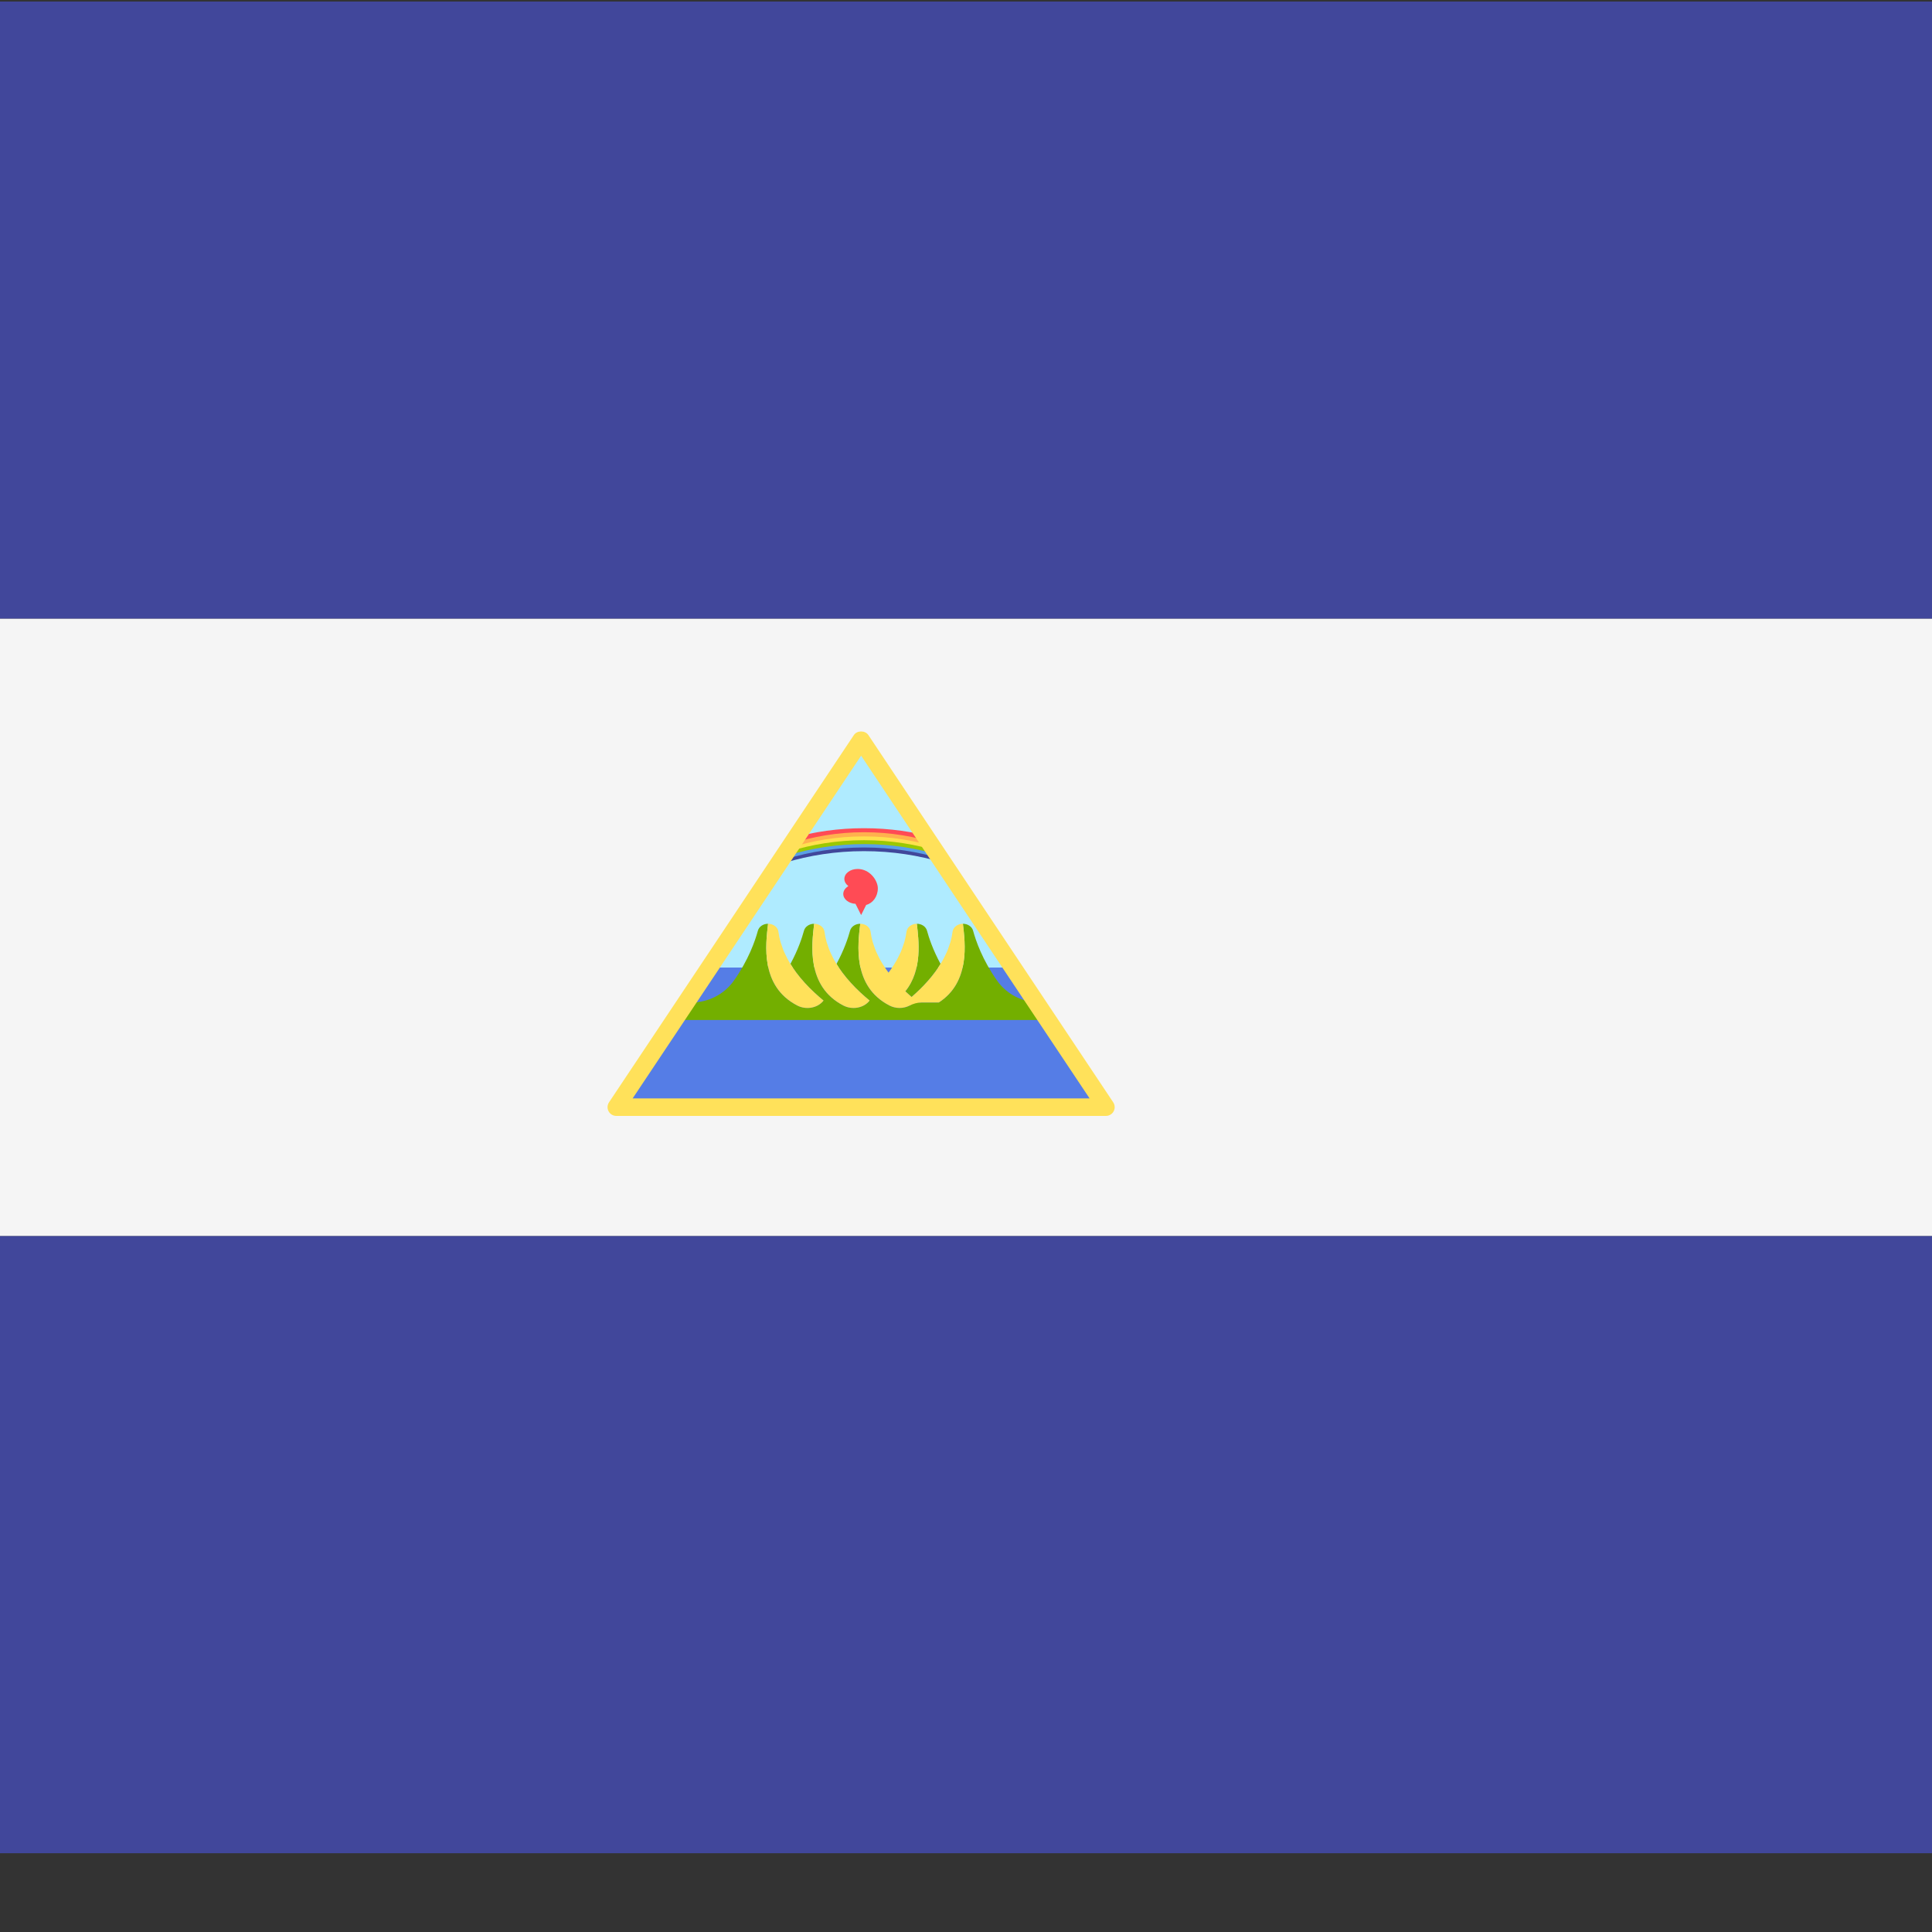 <?xml version="1.0" encoding="iso-8859-1"?>
<!-- Generator: Adobe Illustrator 19.0.0, SVG Export Plug-In . SVG Version: 6.00 Build 0)  -->
<svg xmlns="http://www.w3.org/2000/svg" xmlns:xlink="http://www.w3.org/1999/xlink" version="1.1" id="Layer_1" x="0px" y="0px" viewBox="100 88 350 350" style="enable-background:new 0 0 512.001 512.001;" xml:space="preserve">
<rect x="100" y="88" width="350" height="350" fill="#333333" stroke="none"/>
<g>
	<path style="fill:#41479B;" d="M512,200.093H0V97.104c0-4.875,3.953-8.828,8.828-8.828h494.345c4.875,0,8.828,3.953,8.828,8.828   L512,200.093L512,200.093z"/>
	<path style="fill:#41479B;" d="M503.172,423.725H8.828c-4.875,0-8.828-3.953-8.828-8.828V311.909h512v102.988   C512,419.773,508.047,423.725,503.172,423.725z"/>
</g>
<rect y="200.091" style="fill:#F5F5F5;" width="512" height="111.81"/>
<polygon style="fill:#AFEBFF;" points="256,223.678 229.073,263.277 282.927,263.277 "/>
<polygon style="fill:#557DE6;" points="229.073,263.277 211.649,288.621 300.351,288.621 282.927,263.277 "/>
<g>
	<path style="fill:#73AF00;" d="M262.891,261.064c0.107-0.221,0.22-0.438,0.317-0.664   C263.112,260.624,262.998,260.843,262.891,261.064z"/>
	<path style="fill:#73AF00;" d="M263.633,259.239c0.066-0.199,0.146-0.392,0.203-0.594   C263.778,258.846,263.698,259.039,263.633,259.239z"/>
	<path style="fill:#73AF00;" d="M261.975,262.725c0.136-0.217,0.27-0.433,0.397-0.655   C262.246,262.293,262.11,262.509,261.975,262.725z"/>
	<path style="fill:#73AF00;" d="M266.091,255.348c-0.241,0-0.472,0.04-0.685,0.111C265.619,255.387,265.85,255.348,266.091,255.348   L266.091,255.348z"/>
	<path style="fill:#73AF00;" d="M264.83,255.766c-0.335,0.262-0.565,0.627-0.617,1.043v0.002v-0.002   C264.266,256.393,264.494,256.027,264.83,255.766z"/>
	<path style="fill:#73AF00;" d="M264.013,267.585c0.377,0.358,0.751,0.698,1.127,1.024c2.01-1.74,4.108-3.951,5.58-6.538   c-0.106,0.185-0.22,0.365-0.332,0.547c-1.375-2.528-2.101-4.715-2.453-6.012c-0.201-0.74-0.967-1.256-1.842-1.257   C266.43,258.303,267.154,263.732,264.013,267.585z"/>
	<path style="fill:#73AF00;" d="M271.98,259.239c0.066-0.199,0.146-0.392,0.203-0.594   C272.126,258.846,272.046,259.039,271.98,259.239z"/>
	<path style="fill:#73AF00;" d="M273.178,255.766c-0.335,0.262-0.565,0.627-0.617,1.043v0.002v-0.002   C272.614,256.393,272.842,256.027,273.178,255.766z"/>
	<path style="fill:#73AF00;" d="M271.24,261.064c0.107-0.221,0.22-0.438,0.317-0.664   C271.459,260.624,271.347,260.843,271.24,261.064z"/>
	<path style="fill:#73AF00;" d="M288.339,269.613c-3.053,0-5.942-1.465-7.706-3.957c-2.657-3.754-3.862-7.254-4.349-9.049   c-0.201-0.742-0.969-1.258-1.845-1.258l0.003,0.001c0.402,3.526,1.358,10.575-4.371,14.264h-3.73   c-0.153-0.121-0.302-0.237-0.459-0.365c0.003,0.003,0.007,0.006,0.01,0.009c-1.044,1.363-3.132,1.745-4.751,0.91   c-6.778-3.492-5.726-11.109-5.303-14.818c-0.875,0.001-1.641,0.516-1.842,1.257c-0.352,1.297-1.078,3.484-2.453,6.012   c-0.111-0.182-0.226-0.361-0.332-0.547c1.656,2.91,4.113,5.366,6.333,7.186c-1.044,1.363-3.132,1.745-4.751,0.91   c-6.778-3.492-5.726-11.11-5.303-14.818c-0.875,0.001-1.641,0.516-1.842,1.257c-0.352,1.297-1.078,3.484-2.453,6.012   c-0.111-0.182-0.226-0.361-0.332-0.547c1.656,2.91,4.113,5.366,6.333,7.186c-1.044,1.363-3.132,1.745-4.751,0.91   c-6.778-3.492-5.726-11.109-5.303-14.818l0.003-0.001c-0.876,0-1.644,0.515-1.845,1.258c-0.487,1.795-1.692,5.295-4.349,9.049   c-1.763,2.493-4.652,3.957-7.706,3.957h-2.508v3.168h64.943h1.583v-3.168L288.339,269.613L288.339,269.613z"/>
	<path style="fill:#73AF00;" d="M258.724,260.399c0.097,0.226,0.21,0.444,0.317,0.664   C258.934,260.843,258.82,260.624,258.724,260.399z"/>
	<path style="fill:#73AF00;" d="M258.098,258.644c0.056,0.202,0.137,0.395,0.203,0.594   C258.234,259.039,258.154,258.846,258.098,258.644z"/>
	<path style="fill:#73AF00;" d="M257.719,256.812v-0.002c-0.052-0.416-0.28-0.781-0.617-1.043c0.335,0.262,0.565,0.627,0.617,1.043   V256.812z"/>
	<path style="fill:#73AF00;" d="M259.56,262.071c0.127,0.223,0.262,0.438,0.397,0.655   C259.822,262.509,259.687,262.293,259.56,262.071z"/>
	<path style="fill:#73AF00;" d="M261.015,264.267c-0.017-0.021-0.031-0.043-0.047-0.065c0.136-0.181,0.266-0.363,0.397-0.548   c-0.13,0.184-0.264,0.366-0.399,0.546c-0.136-0.18-0.269-0.361-0.398-0.546C260.714,263.861,260.862,264.064,261.015,264.267z"/>
	<path style="fill:#73AF00;" d="M261.711,265.143c0.154,0.185,0.308,0.37,0.466,0.548   C262.019,265.513,261.865,265.328,261.711,265.143z"/>
	<path style="fill:#73AF00;" d="M263.403,267.001c-0.148-0.148-0.292-0.303-0.438-0.456   C263.112,266.699,263.255,266.853,263.403,267.001z"/>
</g>
<path style="fill:#FFE15A;" d="M274.442,255.349l-0.003-0.001c-0.481,0-0.925,0.157-1.261,0.418  c-0.335,0.262-0.565,0.627-0.617,1.043v0.002c-0.078,0.625-0.211,1.234-0.378,1.833c-0.056,0.202-0.137,0.395-0.203,0.594  c-0.129,0.392-0.262,0.782-0.424,1.161c-0.097,0.226-0.21,0.444-0.317,0.664c-0.164,0.34-0.332,0.679-0.519,1.007  c-1.472,2.586-3.57,4.798-5.58,6.538c-0.375-0.324-0.749-0.665-1.127-1.024c3.14-3.853,2.417-9.282,2.081-12.236l-0.003-0.001  c-0.241,0-0.472,0.04-0.685,0.111c-0.213,0.072-0.408,0.177-0.576,0.307c-0.335,0.262-0.565,0.627-0.617,1.043v0.002  c-0.078,0.625-0.211,1.234-0.379,1.833c-0.056,0.202-0.137,0.395-0.203,0.594c-0.129,0.392-0.262,0.782-0.424,1.161  c-0.097,0.226-0.21,0.444-0.317,0.664c-0.164,0.34-0.332,0.679-0.519,1.007c-0.127,0.223-0.262,0.438-0.397,0.655  c-0.196,0.314-0.397,0.625-0.61,0.927c-0.13,0.185-0.262,0.369-0.397,0.548c-0.136-0.181-0.27-0.363-0.401-0.548  c-0.213-0.302-0.414-0.612-0.61-0.927c-0.136-0.217-0.27-0.433-0.397-0.655c-0.188-0.329-0.354-0.668-0.519-1.007  c-0.107-0.221-0.22-0.438-0.317-0.664c-0.162-0.378-0.295-0.769-0.424-1.161c-0.066-0.199-0.146-0.392-0.203-0.594  c-0.168-0.598-0.3-1.208-0.378-1.833v-0.002c-0.052-0.416-0.28-0.781-0.617-1.043c-0.335-0.262-0.779-0.418-1.26-0.418l-0.003,0.001  c-0.422,3.709-1.475,11.326,5.303,14.818c1.143,0.589,2.515,0.566,3.591,0.024c0.687-0.346,1.425-0.578,2.194-0.578h3.146  C275.8,265.924,274.844,258.874,274.442,255.349z"/>
<g>
	<path style="fill:#73AF00;" d="M249.749,258.644c0.056,0.202,0.137,0.395,0.203,0.594   C249.886,259.039,249.806,258.846,249.749,258.644z"/>
	<path style="fill:#73AF00;" d="M249.37,256.812v-0.002c-0.052-0.416-0.28-0.781-0.617-1.043c0.335,0.262,0.565,0.627,0.617,1.043   V256.812z"/>
	<path style="fill:#73AF00;" d="M250.376,260.399c0.097,0.226,0.21,0.444,0.317,0.664   C250.585,260.843,250.473,260.624,250.376,260.399z"/>
	<path style="fill:#73AF00;" d="M247.494,255.348L247.494,255.348c0.241,0,0.472,0.04,0.685,0.111   C247.965,255.387,247.734,255.348,247.494,255.348z"/>
</g>
<path style="fill:#FFE15A;" d="M252.793,270.167c1.62,0.834,3.708,0.452,4.751-0.91c-2.22-1.82-4.676-4.275-6.333-7.186  c-0.188-0.329-0.354-0.668-0.519-1.007c-0.107-0.221-0.22-0.438-0.317-0.664c-0.162-0.378-0.295-0.769-0.424-1.161  c-0.066-0.199-0.146-0.392-0.203-0.594c-0.168-0.598-0.3-1.208-0.378-1.833v-0.002c-0.052-0.416-0.28-0.781-0.617-1.043  c-0.168-0.13-0.363-0.235-0.576-0.307s-0.444-0.111-0.685-0.111l0,0l-0.003,0.001l0,0  C247.068,259.058,246.015,266.674,252.793,270.167z"/>
<g>
	<path style="fill:#73AF00;" d="M241.401,258.644c0.056,0.202,0.137,0.395,0.203,0.594   C241.538,259.039,241.458,258.846,241.401,258.644z"/>
	<path style="fill:#73AF00;" d="M242.028,260.399c0.097,0.226,0.21,0.444,0.317,0.664   C242.238,260.843,242.124,260.624,242.028,260.399z"/>
	<path style="fill:#73AF00;" d="M241.023,256.812v-0.002c-0.052-0.416-0.28-0.781-0.617-1.043c0.335,0.262,0.565,0.627,0.617,1.043   V256.812z"/>
</g>
<path style="fill:#FFE15A;" d="M244.446,270.167c1.62,0.834,3.708,0.452,4.751-0.91c-2.22-1.82-4.676-4.275-6.333-7.186  c-0.188-0.329-0.354-0.668-0.519-1.007c-0.107-0.221-0.22-0.438-0.317-0.664c-0.162-0.378-0.295-0.769-0.424-1.161  c-0.066-0.199-0.146-0.392-0.203-0.594c-0.168-0.598-0.3-1.208-0.378-1.833v-0.002c-0.052-0.416-0.28-0.781-0.617-1.043  c-0.335-0.262-0.779-0.418-1.261-0.418l-0.003,0.001C238.72,259.058,237.666,266.674,244.446,270.167z"/>
<path style="fill:#41479B;" d="M242.655,242.753c-0.131,0.505-0.264,1.011-0.395,1.516c4.324-1.297,9.096-2.076,14.274-2.076  c5.178,0.003,9.95,0.776,14.274,2.076c-0.131-0.505-0.264-1.011-0.395-1.516c-4.301-1.11-8.93-1.748-13.879-1.746  C251.586,241.006,246.957,241.643,242.655,242.753z"/>
<path style="fill:#5AA0E6;" d="M242.827,242.094c-0.131,0.505-0.264,1.011-0.395,1.516c4.276-1.3,8.99-2.08,14.102-2.082  c5.113,0.002,9.826,0.781,14.102,2.082c-0.131-0.505-0.264-1.011-0.395-1.516c-4.253-1.118-8.823-1.751-13.707-1.752  C251.649,240.343,247.08,240.979,242.827,242.094z"/>
<path style="fill:#9BC800;" d="M242.986,241.485c-0.131,0.505-0.264,1.011-0.395,1.516c4.234-1.304,8.892-2.09,13.943-2.088  c5.053,0,9.71,0.783,13.943,2.088c-0.131-0.505-0.264-1.011-0.395-1.516c-4.207-1.118-8.723-1.759-13.548-1.759  C251.709,239.725,247.194,240.367,242.986,241.485z"/>
<path style="fill:#FFE14E;" d="M243.167,240.789c-0.131,0.505-0.264,1.011-0.395,1.516c4.184-1.309,8.78-2.095,13.762-2.095  c4.982,0.002,9.578,0.786,13.762,2.095c-0.131-0.505-0.264-1.011-0.395-1.516c-4.158-1.122-8.609-1.764-13.367-1.766  C251.776,239.024,247.324,239.667,243.167,240.789z"/>
<path style="fill:#FFB14E;" d="M243.346,240.105c-0.131,0.505-0.264,1.011-0.395,1.516c4.136-1.312,8.668-2.101,13.583-2.102  c4.915,0.003,9.448,0.788,13.583,2.102c-0.131-0.505-0.264-1.011-0.395-1.516c-4.106-1.124-8.497-1.772-13.188-1.772  C251.843,238.335,247.453,238.978,243.346,240.105z"/>
<path style="fill:#FF4B55;" d="M243.421,239.813c-0.093,0.354-0.184,0.707-0.277,1.062c4.082-1.314,8.55-2.111,13.389-2.11  c4.841-0.002,9.308,0.793,13.389,2.11c-0.093-0.354-0.184-0.707-0.277-1.062c-4.085-1.127-8.45-1.774-13.113-1.775  C251.871,238.035,247.507,238.685,243.421,239.813z"/>
<path style="fill:#FFE15A;" d="M300.352,290.158h-88.703c-0.585,0-1.121-0.322-1.397-0.835c-0.276-0.516-0.244-1.142,0.079-1.628  l44.352-66.527c0.588-0.878,2.048-0.878,2.636,0l44.352,66.527c0.323,0.486,0.354,1.111,0.078,1.628  C301.473,289.837,300.937,290.158,300.352,290.158z M214.607,286.99h82.785L256,224.903L214.607,286.99z"/>
<path style="fill:#FF4B55;" d="M259.029,248.933c0-1.394-1.412-3.512-3.673-3.512c-1.321,0-2.392,0.808-2.392,1.803  c0,0.498,0.267,0.947,0.698,1.273c-0.002,0.018-0.003,0.038-0.004,0.055c-0.54,0.331-0.892,0.829-0.892,1.394  c0,0.95,0.979,1.72,2.216,1.79l1.018,2.036l0.919-1.838C258.126,251.627,259.029,250.403,259.029,248.933z"/>
<g>
</g>
<g>
</g>
<g>
</g>
<g>
</g>
<g>
</g>
<g>
</g>
<g>
</g>
<g>
</g>
<g>
</g>
<g>
</g>
<g>
</g>
<g>
</g>
<g>
</g>
<g>
</g>
<g>
</g>
</svg>
